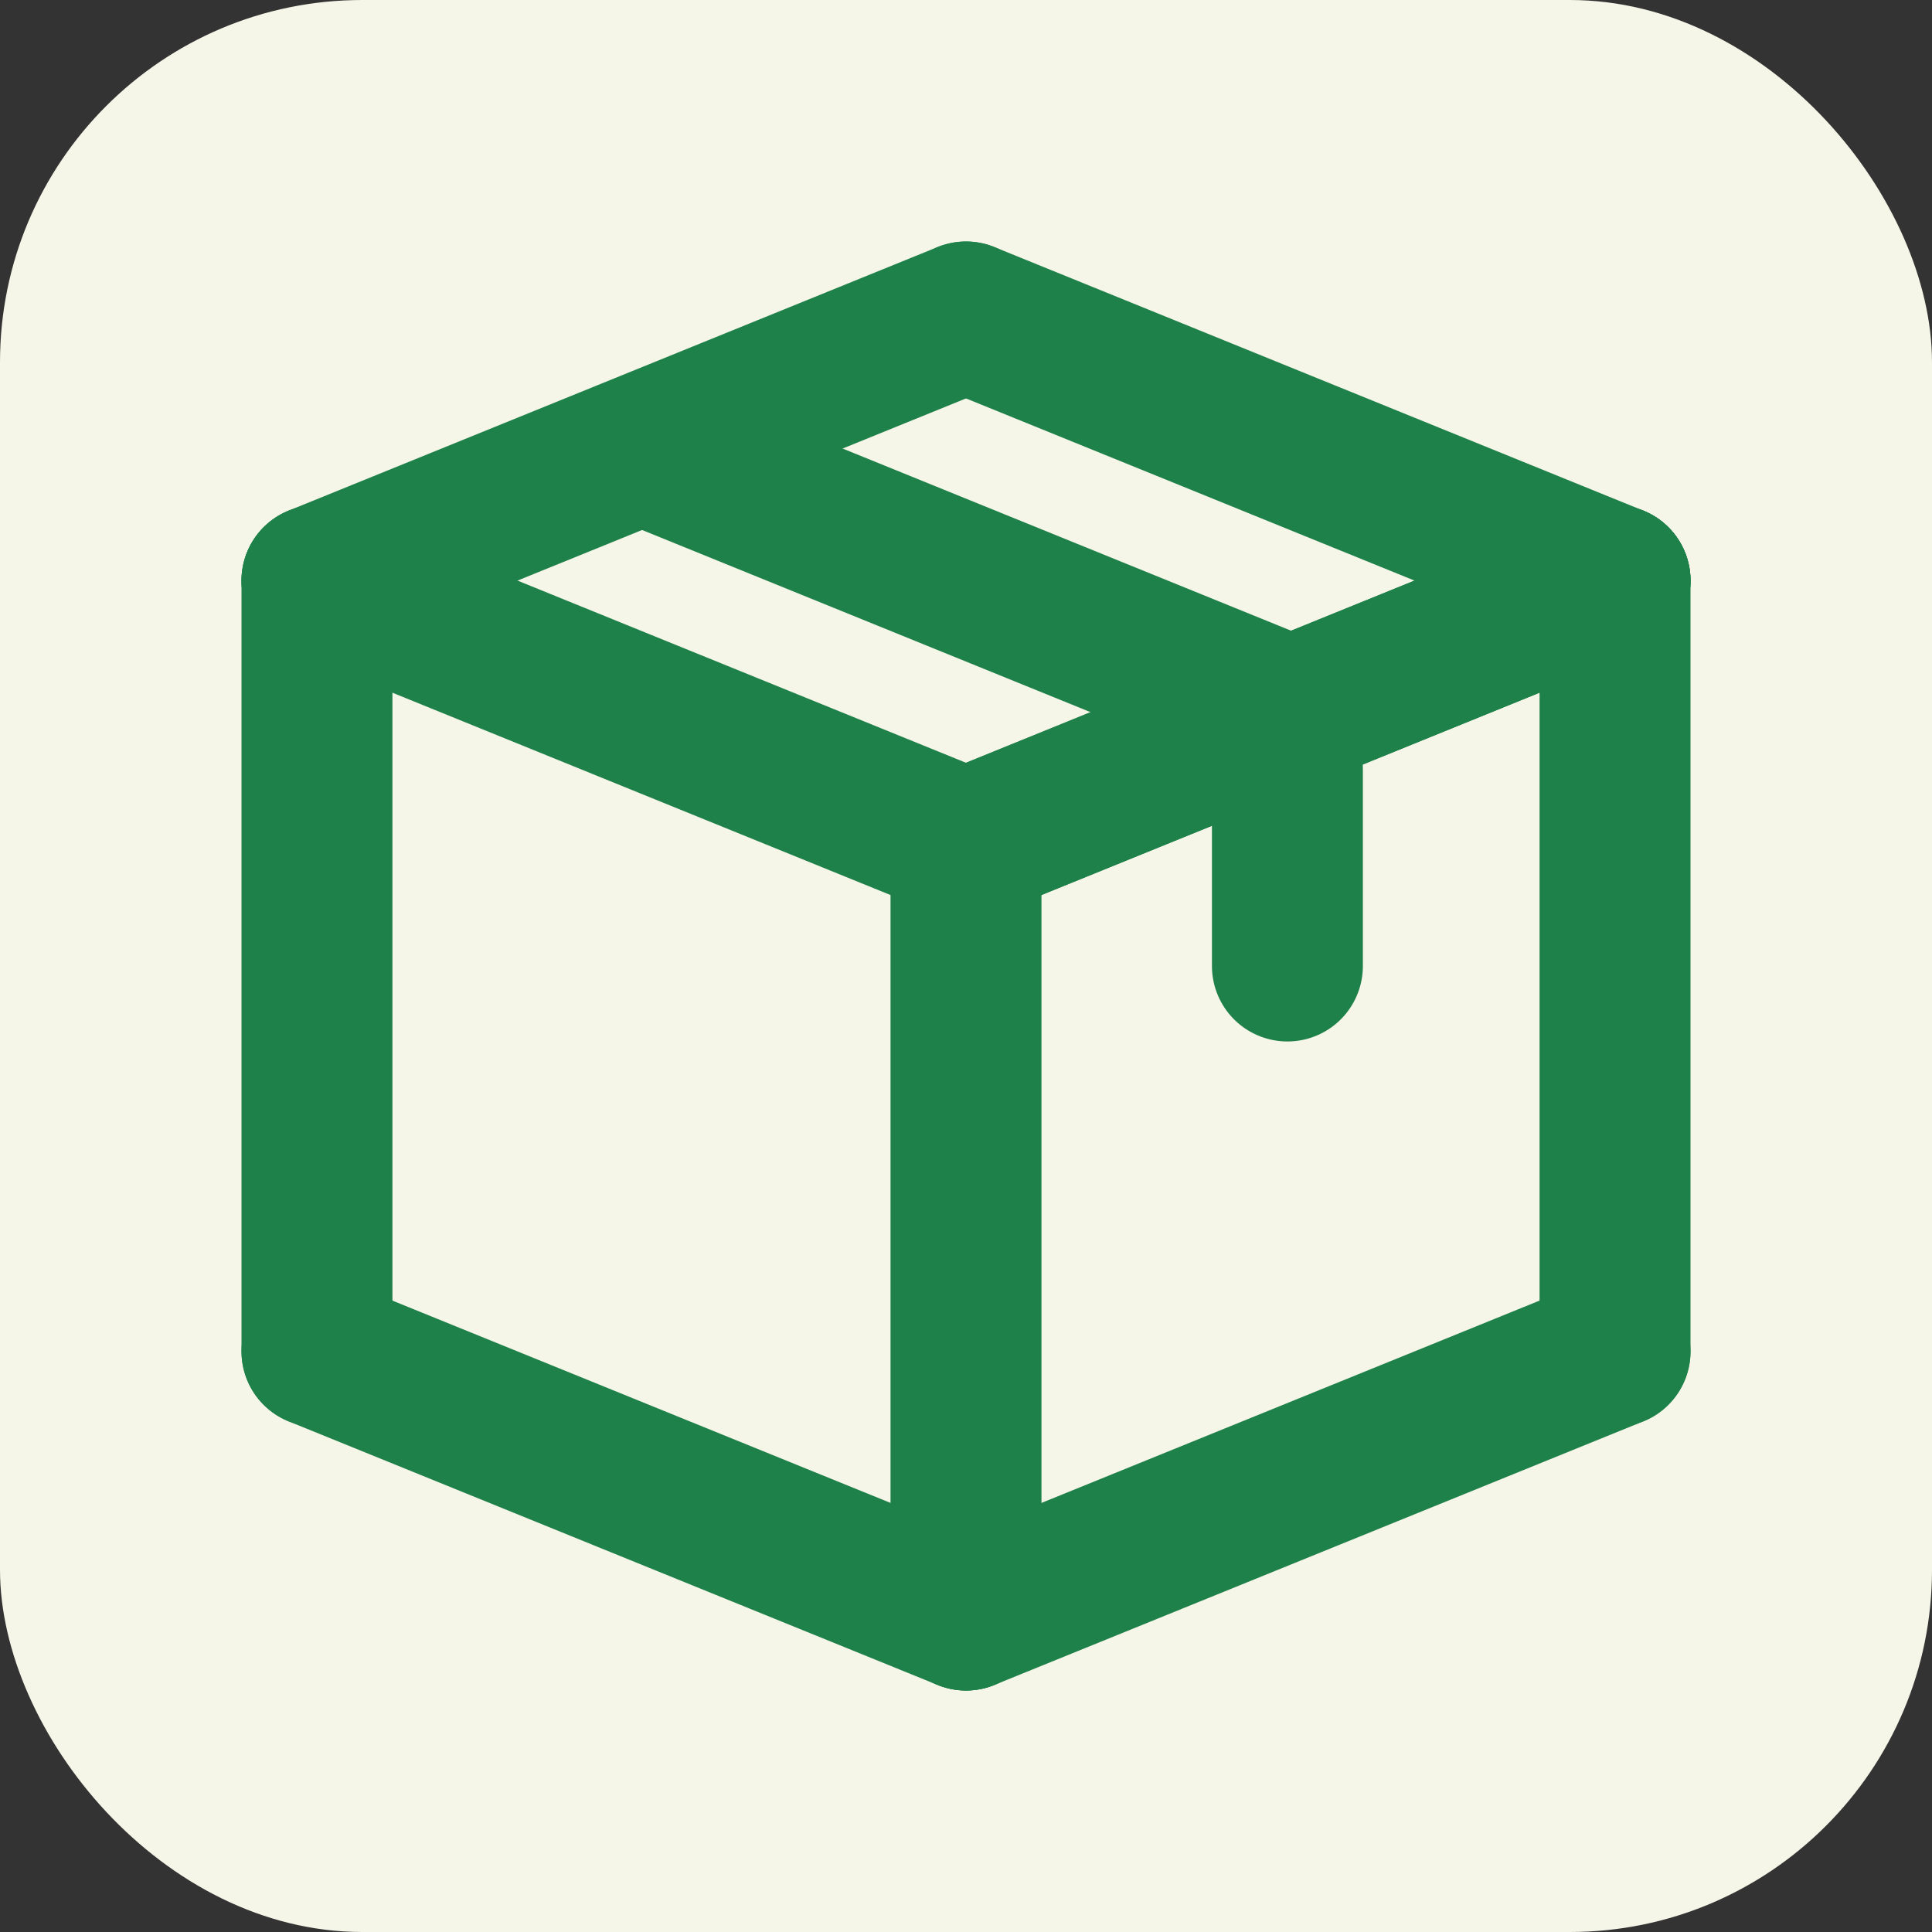 <svg width="256" height="256" viewBox="0 0 256 256" fill="none" xmlns="http://www.w3.org/2000/svg">
<rect x="0" y="0" width="256" height="256" fill="#333333" stroke="none"/>
<rect y="-7.62939e-06" width="256" height="256" rx="48" fill="#F5F5E8"/>
<path d="M42 76.932L128 111.865" stroke="#1F814A" stroke-width="20" stroke-linecap="round"/>
<path d="M42 179.068L128 214" stroke="#1F814A" stroke-width="20" stroke-linecap="round"/>
<path d="M42 76.932L128 42" stroke="#1F814A" stroke-width="20" stroke-linecap="round"/>
<path d="M128 214V111.865" stroke="#1F814A" stroke-width="20" stroke-linecap="round"/>
<path d="M170.588 128L170.588 101.922" stroke="#1F814A" stroke-width="20" stroke-linecap="round"/>
<path d="M42 179.068L42 76.932" stroke="#1F814A" stroke-width="20" stroke-linecap="round"/>
<path d="M214 76.932L128 111.865" stroke="#1F814A" stroke-width="20" stroke-linecap="round"/>
<path d="M214 76.932L128 111.865" stroke="#1F814A" stroke-width="20" stroke-linecap="round"/>
<path d="M214 179.068L128 214" stroke="#1F814A" stroke-width="20" stroke-linecap="round"/>
<path d="M214 76.932L128 42" stroke="#1F814A" stroke-width="20" stroke-linecap="round"/>
<path d="M170.588 94.166L86.707 60.095" stroke="#1F814A" stroke-width="20" stroke-linecap="round"/>
<path d="M214 179.068V76.932" stroke="#1F814A" stroke-width="20" stroke-linecap="round"/>
</svg>
